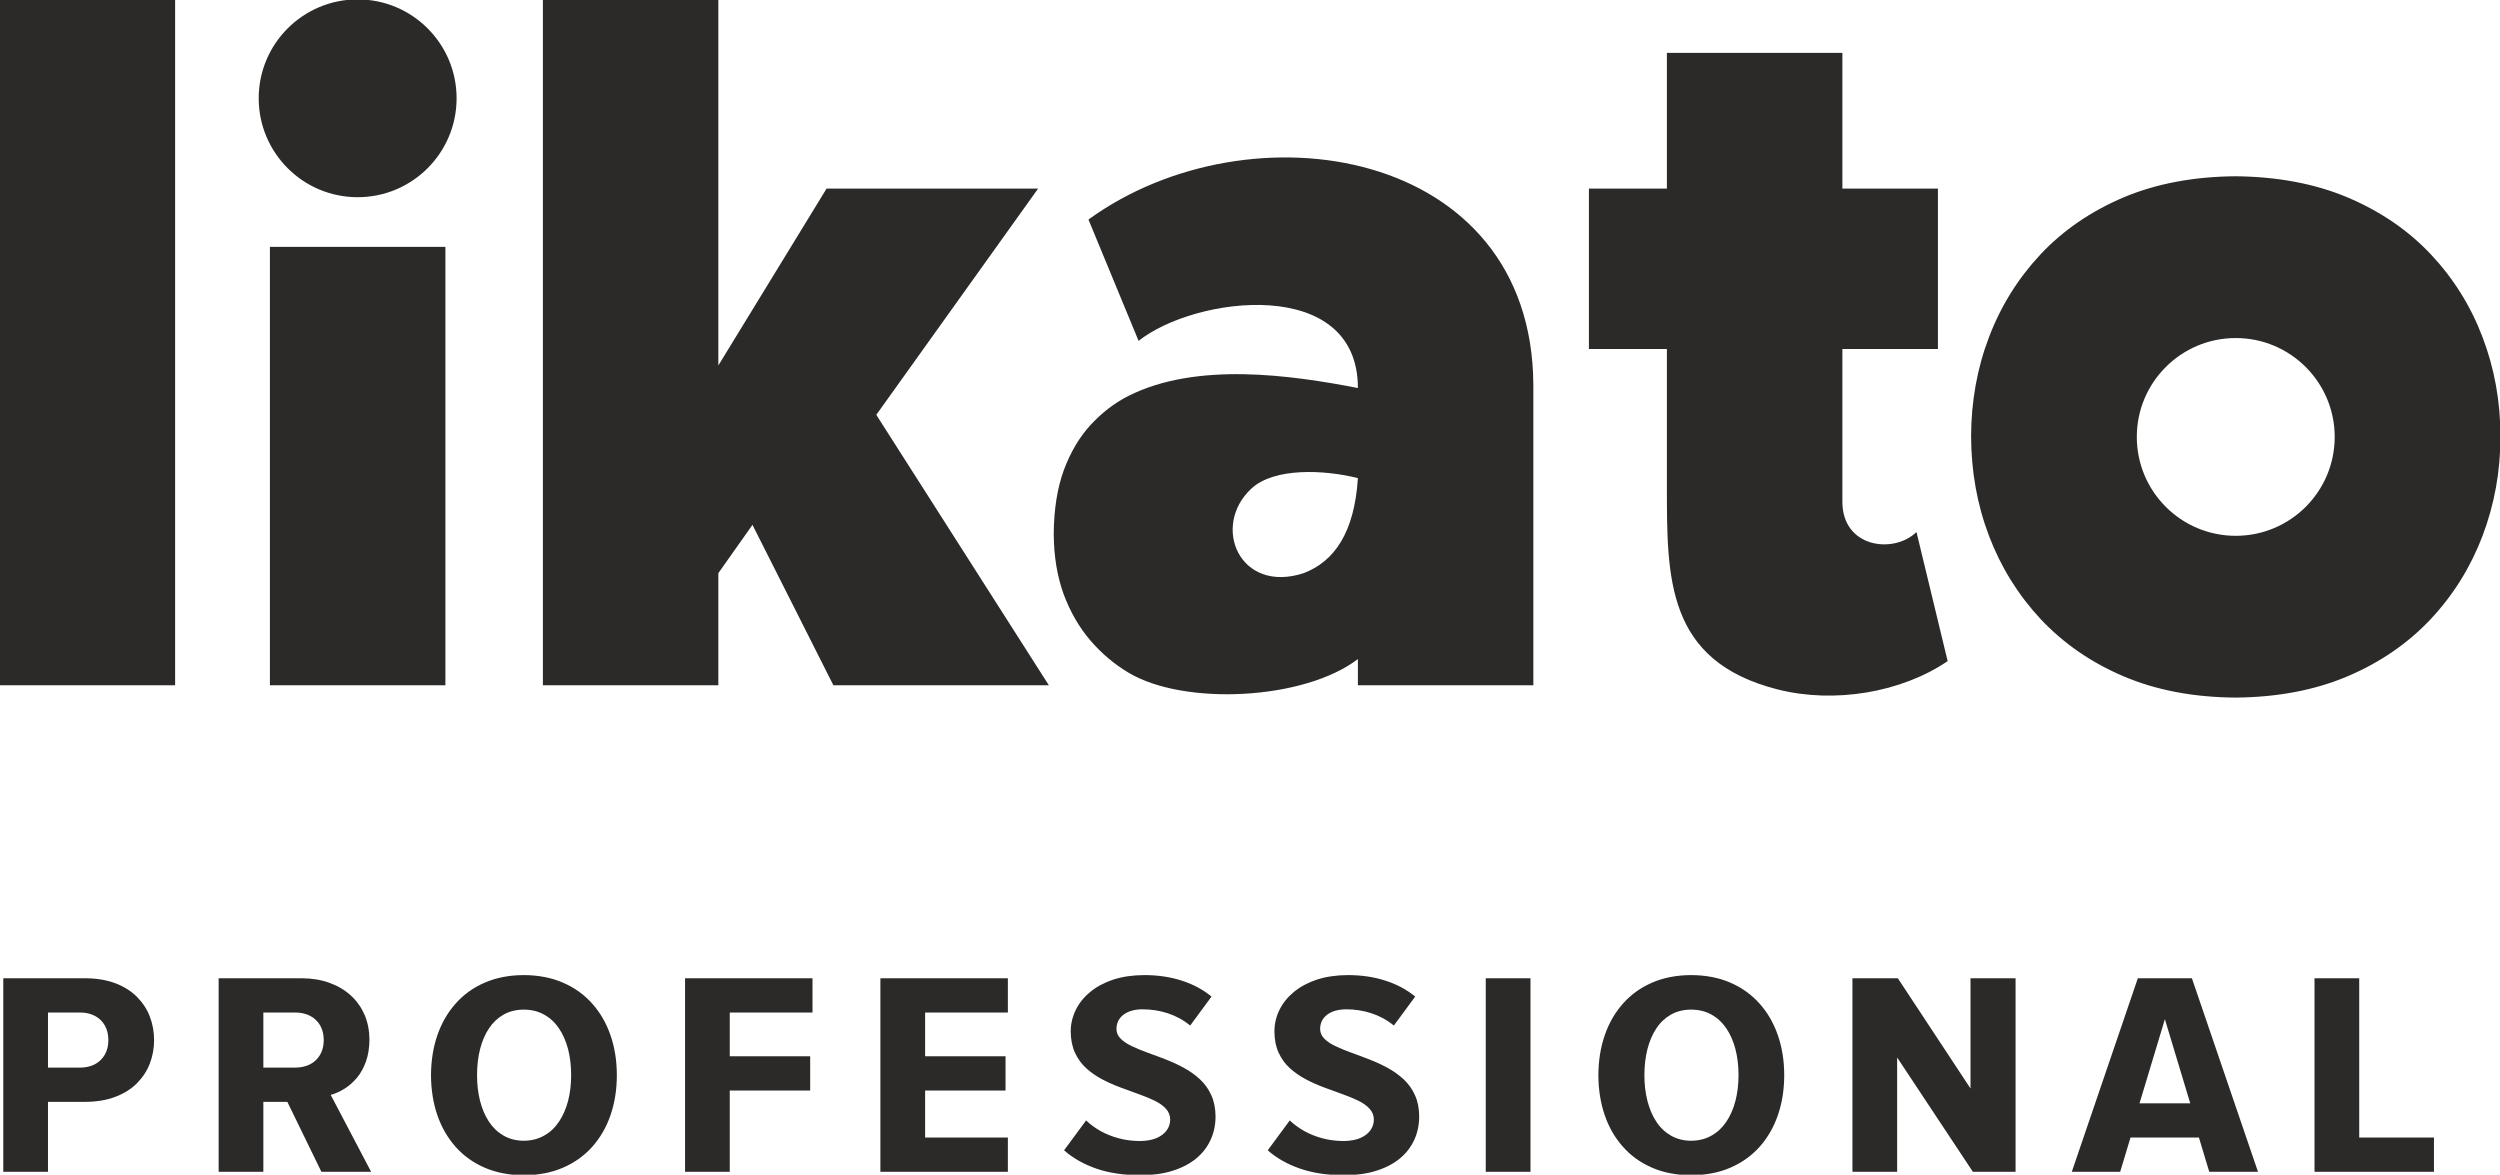 <svg width="83" height="39" viewBox="0 0 83 39" fill="none" xmlns="http://www.w3.org/2000/svg">
<g clip-path="url(#clip0)">
<path d="M1.593 38.903V36.582H2.833C3.214 36.58 3.547 36.523 3.83 36.414C4.115 36.307 4.353 36.158 4.544 35.967C4.733 35.777 4.878 35.559 4.973 35.313C5.067 35.068 5.116 34.806 5.116 34.53C5.116 34.254 5.067 33.992 4.973 33.747C4.878 33.499 4.733 33.283 4.544 33.092C4.353 32.903 4.115 32.753 3.83 32.644C3.547 32.537 3.214 32.48 2.833 32.478H0.109V38.903H1.593ZM2.657 35.445H1.593V33.615H2.657C2.847 33.615 3.011 33.654 3.151 33.727C3.293 33.803 3.402 33.907 3.48 34.044C3.557 34.18 3.598 34.342 3.598 34.53C3.598 34.718 3.557 34.879 3.48 35.015C3.402 35.151 3.293 35.258 3.151 35.333C3.011 35.407 2.847 35.444 2.657 35.445ZM12.321 38.903L10.98 36.351C11.135 36.307 11.287 36.24 11.438 36.145C11.589 36.051 11.726 35.93 11.852 35.781C11.976 35.631 12.075 35.452 12.15 35.241C12.225 35.031 12.263 34.787 12.266 34.511C12.263 34.214 12.21 33.941 12.105 33.694C11.997 33.447 11.846 33.231 11.648 33.05C11.449 32.868 11.212 32.729 10.938 32.63C10.662 32.529 10.357 32.48 10.017 32.478H7.259V38.903H8.743V36.582H9.54L10.67 38.903H12.321ZM9.795 35.445H8.743V33.615H9.795C9.989 33.615 10.155 33.654 10.299 33.727C10.442 33.803 10.55 33.907 10.63 34.044C10.707 34.18 10.748 34.342 10.748 34.53C10.748 34.718 10.707 34.879 10.63 35.015C10.55 35.151 10.442 35.258 10.299 35.333C10.155 35.407 9.989 35.444 9.795 35.445ZM17.388 39.018C17.874 39.015 18.308 38.933 18.689 38.768C19.07 38.604 19.395 38.373 19.66 38.076C19.927 37.777 20.129 37.428 20.269 37.023C20.408 36.62 20.479 36.177 20.479 35.696C20.479 35.216 20.408 34.775 20.269 34.372C20.129 33.968 19.927 33.617 19.66 33.318C19.395 33.02 19.07 32.788 18.689 32.623C18.308 32.459 17.874 32.374 17.388 32.373C16.906 32.374 16.474 32.459 16.094 32.623C15.714 32.788 15.391 33.02 15.127 33.318C14.862 33.617 14.659 33.968 14.52 34.372C14.381 34.775 14.312 35.216 14.309 35.696C14.312 36.177 14.381 36.62 14.52 37.023C14.659 37.428 14.862 37.777 15.127 38.076C15.391 38.373 15.714 38.604 16.094 38.768C16.474 38.933 16.906 39.015 17.388 39.018ZM17.388 37.873C17.136 37.871 16.914 37.814 16.72 37.703C16.529 37.594 16.366 37.441 16.235 37.243C16.104 37.045 16.006 36.814 15.938 36.551C15.871 36.288 15.838 36.003 15.838 35.696C15.838 35.383 15.871 35.095 15.938 34.831C16.006 34.567 16.104 34.337 16.235 34.141C16.366 33.944 16.529 33.793 16.72 33.684C16.914 33.575 17.136 33.52 17.388 33.519C17.643 33.52 17.869 33.575 18.063 33.684C18.26 33.793 18.424 33.944 18.557 34.141C18.689 34.337 18.791 34.567 18.86 34.831C18.928 35.095 18.962 35.383 18.962 35.696C18.962 36.003 18.928 36.288 18.86 36.551C18.791 36.814 18.689 37.045 18.557 37.243C18.424 37.441 18.26 37.594 18.063 37.703C17.869 37.814 17.643 37.871 17.388 37.873ZM24.228 38.903V36.206H26.898V35.069H24.228V33.615H26.975V32.478H22.744V38.903H24.228ZM33.461 38.903V37.766H30.714V36.206H33.384V35.069H30.714V33.615H33.461V32.478H29.229V38.903H33.461ZM37.852 39.018C38.257 39.017 38.615 38.969 38.925 38.871C39.236 38.774 39.499 38.638 39.712 38.463C39.925 38.288 40.083 38.081 40.191 37.843C40.301 37.607 40.356 37.345 40.356 37.063C40.354 36.793 40.306 36.558 40.214 36.357C40.123 36.156 39.998 35.982 39.843 35.837C39.686 35.691 39.51 35.564 39.314 35.458C39.121 35.351 38.919 35.258 38.711 35.177C38.502 35.095 38.302 35.02 38.107 34.951C37.912 34.88 37.736 34.808 37.58 34.733C37.425 34.661 37.299 34.578 37.209 34.487C37.116 34.396 37.068 34.288 37.066 34.164C37.068 33.964 37.145 33.805 37.299 33.689C37.452 33.572 37.663 33.511 37.929 33.509C38.22 33.509 38.5 33.552 38.773 33.641C39.043 33.73 39.291 33.865 39.514 34.048L40.223 33.086C39.938 32.853 39.609 32.676 39.23 32.556C38.852 32.433 38.436 32.373 37.986 32.373C37.604 32.374 37.26 32.426 36.959 32.523C36.661 32.623 36.404 32.76 36.195 32.933C35.984 33.106 35.825 33.306 35.715 33.53C35.604 33.756 35.548 33.995 35.548 34.251C35.551 34.522 35.599 34.756 35.691 34.955C35.783 35.153 35.907 35.324 36.064 35.466C36.221 35.609 36.398 35.73 36.593 35.834C36.789 35.936 36.99 36.026 37.199 36.103C37.408 36.182 37.609 36.255 37.805 36.325C38 36.394 38.178 36.468 38.334 36.543C38.492 36.62 38.615 36.708 38.708 36.81C38.8 36.909 38.848 37.03 38.85 37.169C38.85 37.303 38.811 37.423 38.733 37.529C38.656 37.636 38.543 37.721 38.393 37.786C38.244 37.848 38.059 37.88 37.842 37.882C37.598 37.88 37.366 37.852 37.145 37.792C36.926 37.734 36.724 37.654 36.54 37.551C36.357 37.448 36.197 37.331 36.059 37.198L35.327 38.19C35.619 38.449 35.974 38.649 36.39 38.795C36.807 38.941 37.295 39.015 37.852 39.018ZM44.615 39.018C45.019 39.017 45.377 38.969 45.687 38.871C45.999 38.774 46.261 38.638 46.474 38.463C46.686 38.288 46.844 38.081 46.954 37.843C47.062 37.607 47.117 37.345 47.117 37.063C47.116 36.793 47.068 36.558 46.975 36.357C46.885 36.156 46.76 35.982 46.605 35.837C46.448 35.691 46.272 35.564 46.077 35.458C45.883 35.351 45.681 35.258 45.472 35.177C45.264 35.095 45.063 35.02 44.869 34.951C44.674 34.88 44.498 34.808 44.342 34.733C44.186 34.661 44.061 34.578 43.971 34.487C43.878 34.396 43.83 34.288 43.828 34.164C43.83 33.964 43.907 33.805 44.061 33.689C44.214 33.572 44.425 33.511 44.692 33.509C44.982 33.509 45.262 33.552 45.534 33.641C45.805 33.73 46.053 33.865 46.276 34.048L46.985 33.086C46.7 32.853 46.37 32.676 45.991 32.556C45.613 32.433 45.198 32.373 44.748 32.373C44.366 32.374 44.022 32.426 43.721 32.523C43.422 32.623 43.166 32.76 42.957 32.933C42.747 33.106 42.586 33.306 42.477 33.53C42.366 33.756 42.311 33.995 42.311 34.251C42.312 34.522 42.361 34.756 42.453 34.955C42.545 35.153 42.669 35.324 42.826 35.466C42.983 35.609 43.16 35.73 43.356 35.834C43.551 35.936 43.752 36.026 43.961 36.103C44.169 36.182 44.371 36.255 44.567 36.325C44.762 36.394 44.94 36.468 45.096 36.543C45.254 36.62 45.377 36.708 45.469 36.81C45.562 36.909 45.61 37.03 45.612 37.169C45.612 37.303 45.572 37.423 45.495 37.529C45.417 37.636 45.305 37.721 45.155 37.786C45.005 37.848 44.821 37.88 44.604 37.882C44.36 37.88 44.127 37.852 43.907 37.792C43.688 37.734 43.487 37.654 43.302 37.551C43.119 37.448 42.959 37.331 42.82 37.198L42.089 38.19C42.381 38.449 42.736 38.649 43.153 38.795C43.569 38.941 44.057 39.015 44.615 39.018ZM50.812 38.903V32.478H49.327V38.903H50.812ZM56.145 39.018C56.63 39.015 57.065 38.933 57.446 38.768C57.827 38.604 58.151 38.373 58.417 38.076C58.684 37.777 58.886 37.428 59.026 37.023C59.165 36.62 59.236 36.177 59.236 35.696C59.236 35.216 59.165 34.775 59.026 34.372C58.886 33.968 58.684 33.617 58.417 33.318C58.151 33.02 57.827 32.788 57.446 32.623C57.065 32.459 56.63 32.374 56.145 32.373C55.663 32.374 55.231 32.459 54.851 32.623C54.47 32.788 54.148 33.02 53.884 33.318C53.618 33.617 53.415 33.968 53.277 34.372C53.138 34.775 53.068 35.216 53.066 35.696C53.068 36.177 53.138 36.62 53.277 37.023C53.415 37.428 53.618 37.777 53.884 38.076C54.148 38.373 54.47 38.604 54.851 38.768C55.231 38.933 55.663 39.015 56.145 39.018ZM56.145 37.873C55.893 37.871 55.67 37.814 55.477 37.703C55.286 37.594 55.122 37.441 54.992 37.243C54.86 37.045 54.763 36.814 54.695 36.551C54.628 36.288 54.594 36.003 54.594 35.696C54.594 35.383 54.628 35.095 54.695 34.831C54.763 34.567 54.86 34.337 54.992 34.141C55.122 33.944 55.286 33.793 55.477 33.684C55.67 33.575 55.893 33.52 56.145 33.519C56.4 33.52 56.625 33.575 56.82 33.684C57.017 33.793 57.18 33.944 57.314 34.141C57.446 34.337 57.548 34.567 57.616 34.831C57.685 35.095 57.719 35.383 57.719 35.696C57.719 36.003 57.685 36.288 57.616 36.551C57.548 36.814 57.446 37.045 57.314 37.243C57.18 37.441 57.017 37.594 56.82 37.703C56.625 37.814 56.4 37.871 56.145 37.873ZM66.917 38.903V32.478H65.421V36.138L63.008 32.478H61.501V38.903H62.985V35.108L65.499 38.903H66.917ZM74.965 38.903L72.771 32.478H70.976L68.784 38.903H70.39L70.733 37.766H73.004L73.347 38.903H74.965ZM72.716 36.63H71.032L71.874 33.837L72.716 36.63ZM80.807 38.903V37.766H78.326V32.478H76.842V38.903H80.807Z" fill="#2B2A29"/>
<path d="M5.814 -0.02H-0.018V22.751H5.814V-0.02ZM14.787 22.751V8.197H8.961V22.751H14.787ZM34.822 22.751L29.093 13.772L34.465 6.262H27.442L23.849 12.133V-0.02H18.024V22.751H23.849V19.029L24.982 17.425L27.669 22.751H34.822ZM50.907 22.751V12.782C50.872 4.877 41.48 3.409 36.137 7.289L37.801 11.317C39.673 9.828 45.082 9.14 45.082 12.882C42.874 12.455 39.731 12 37.46 13.147C36.994 13.382 36.575 13.71 36.203 14.113C35.831 14.518 35.54 15.018 35.318 15.61C35.102 16.207 34.989 16.913 34.984 17.732C34.989 18.483 35.102 19.149 35.318 19.741C35.54 20.327 35.831 20.833 36.203 21.266C36.575 21.698 36.996 22.051 37.46 22.329C39.307 23.44 43.292 23.248 45.082 21.881V22.751H50.907ZM45.082 15.873C44.968 17.693 44.291 18.644 43.281 19.029C41.153 19.723 40.202 17.465 41.547 16.22C42.306 15.518 43.956 15.592 45.082 15.873ZM74.211 23.16C75.608 23.149 76.849 22.915 77.934 22.455C79.023 21.994 79.945 21.357 80.701 20.554C81.456 19.747 82.027 18.825 82.421 17.789C82.815 16.748 83.015 15.65 83.015 14.489C83.015 13.328 82.815 12.23 82.421 11.195C82.027 10.159 81.456 9.243 80.701 8.441C79.945 7.639 79.023 7.013 77.934 6.552C76.849 6.097 75.608 5.864 74.211 5.852C72.825 5.864 71.59 6.097 70.505 6.552C69.421 7.013 68.504 7.639 67.749 8.441C66.999 9.243 66.427 10.159 66.034 11.195C65.639 12.23 65.445 13.328 65.44 14.489C65.445 15.65 65.639 16.748 66.034 17.789C66.427 18.825 66.999 19.747 67.749 20.554C68.504 21.357 69.421 21.994 70.505 22.455C71.59 22.915 72.825 23.149 74.211 23.16ZM74.227 11.223C76.041 11.223 77.512 12.693 77.512 14.506C77.512 16.319 76.041 17.789 74.227 17.789C72.413 17.789 70.942 16.319 70.942 14.506C70.942 12.693 72.413 11.223 74.227 11.223ZM64.662 21.949L63.627 17.663C62.864 18.405 61.167 18.18 61.167 16.66V11.587H64.339V6.262H61.167V1.755H55.341V6.262H52.752V11.587H55.341V16.129C55.341 19.184 55.312 21.948 59.017 22.889C60.91 23.37 63.138 22.987 64.662 21.949ZM11.874 -0.02C13.688 -0.02 15.159 1.451 15.159 3.263C15.159 5.076 13.688 6.547 11.874 6.547C10.06 6.547 8.589 5.076 8.589 3.263C8.589 1.451 10.06 -0.02 11.874 -0.02Z" fill="#2B2A29"/>
</g>
<defs>
<clipPath id="clip0">
<rect width="83" height="39" fill="white"/>
</clipPath>
</defs>
</svg>
